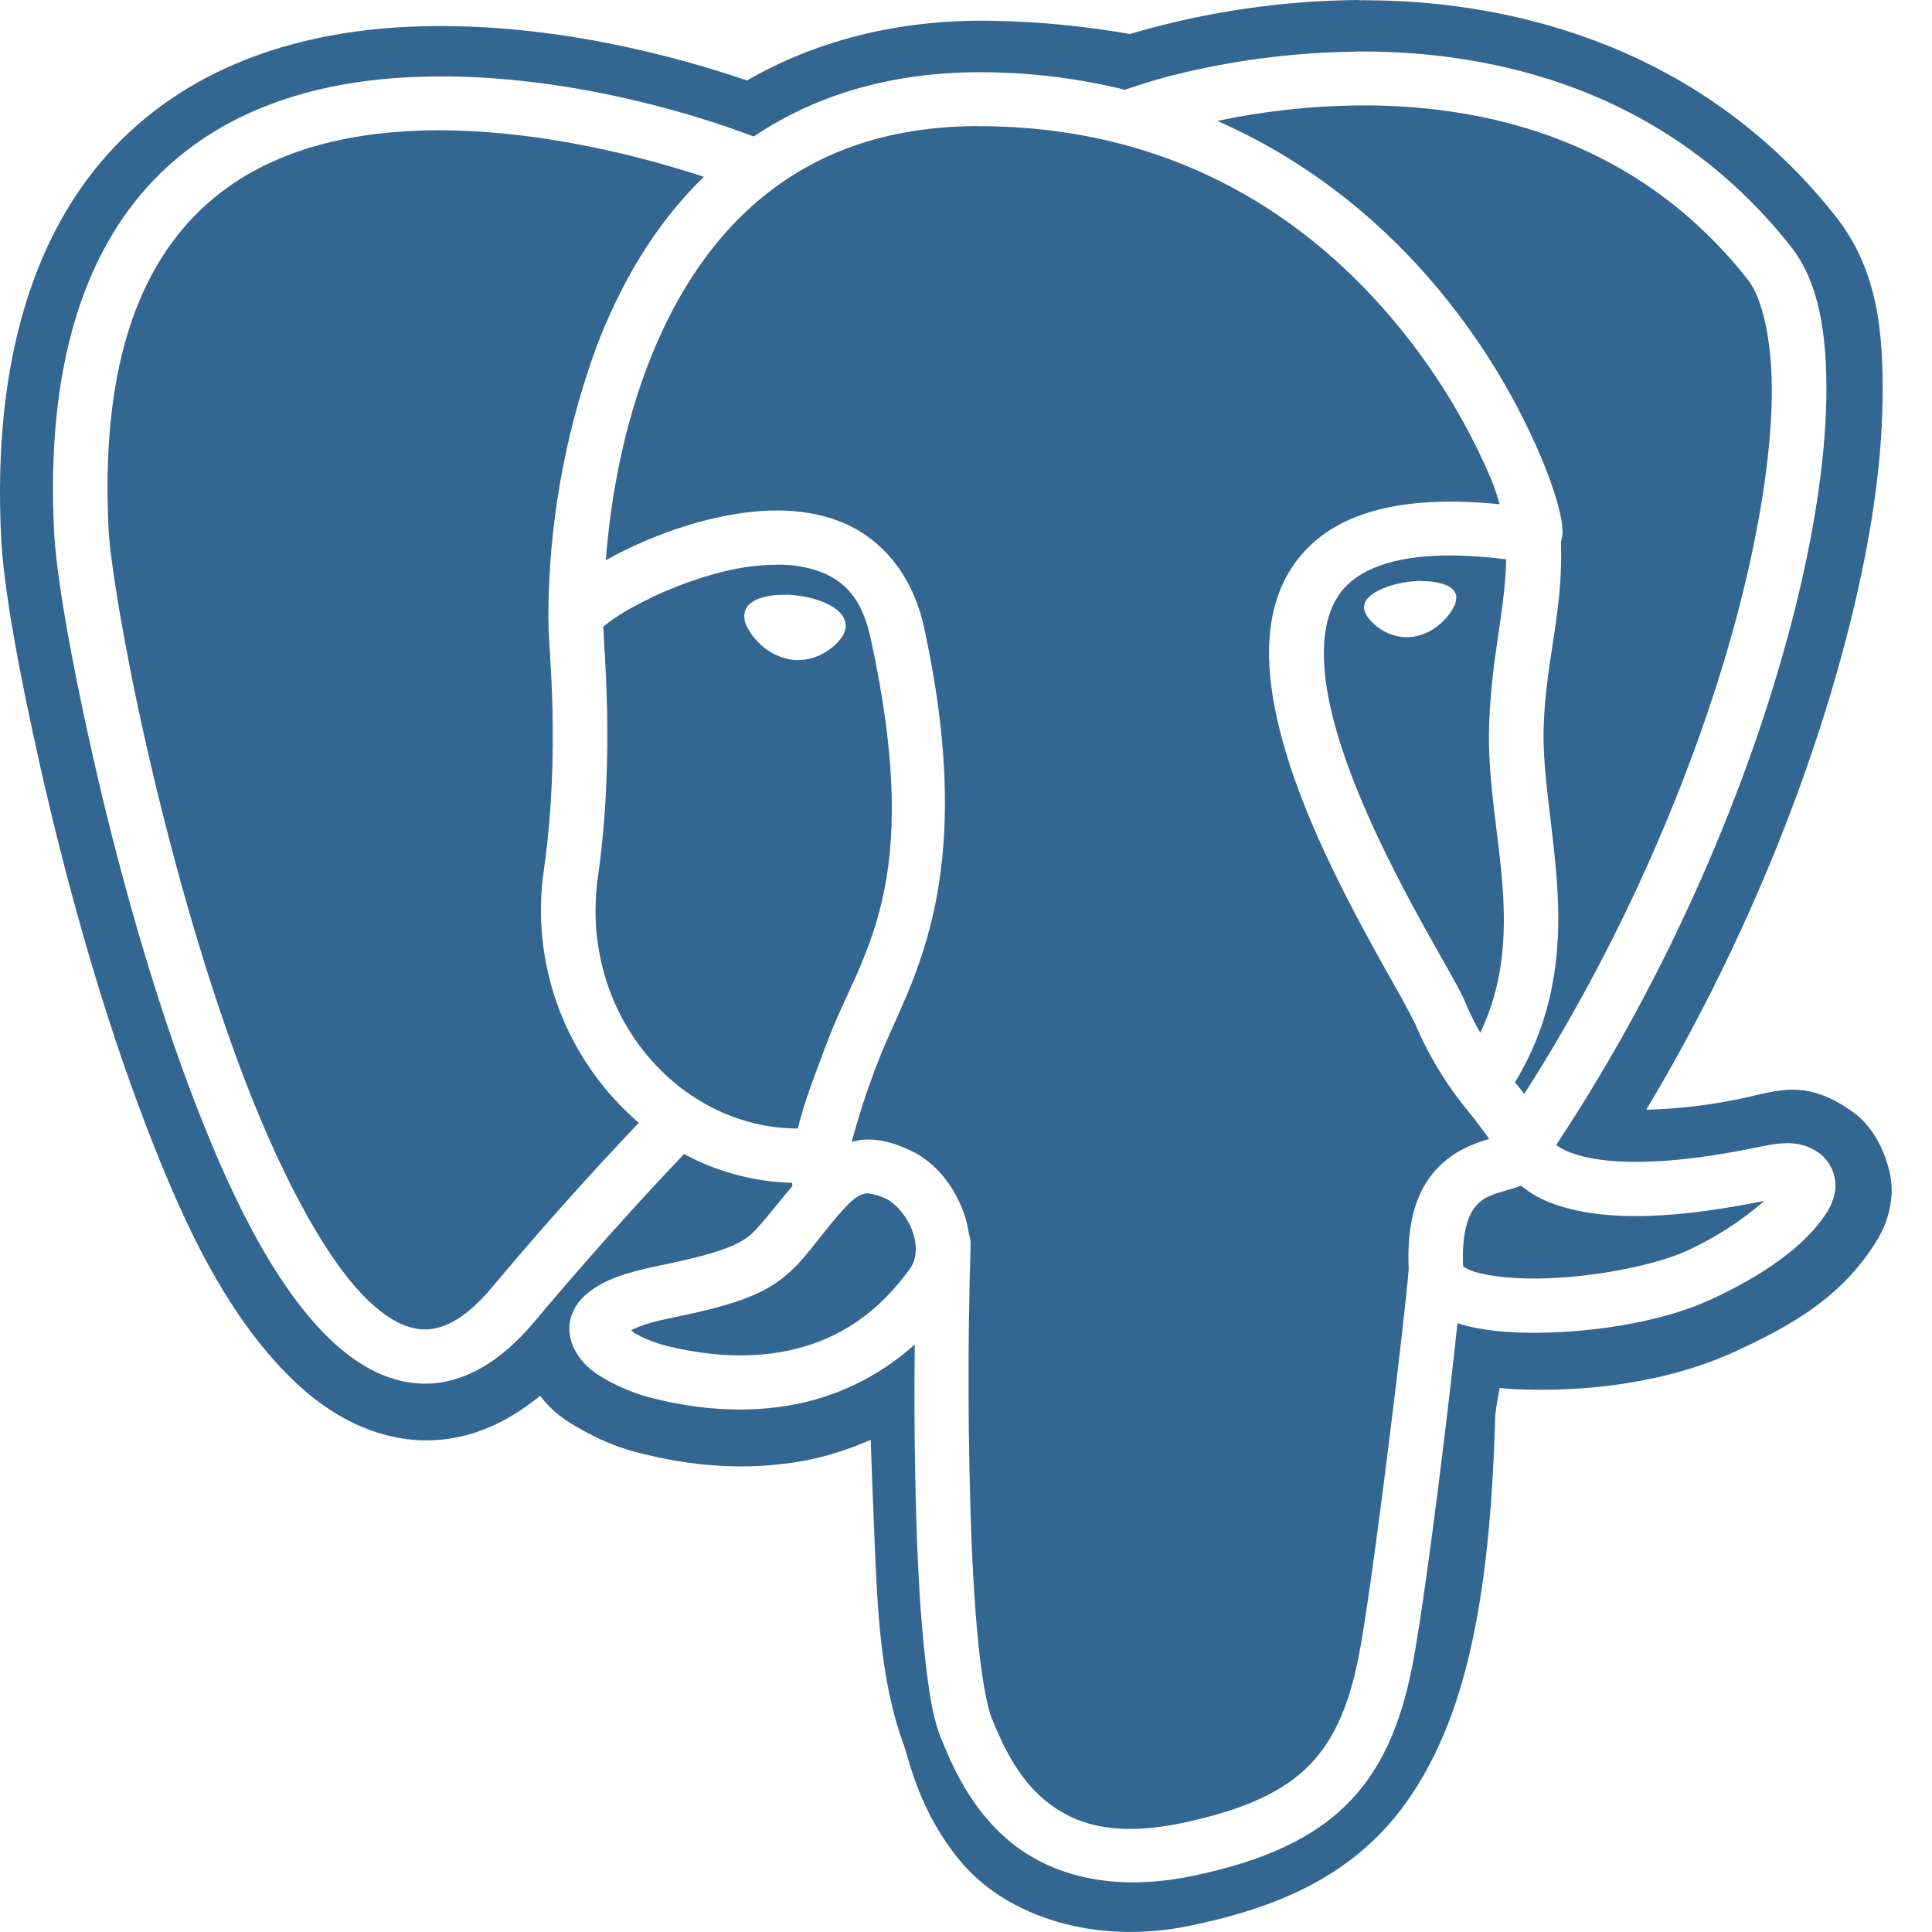 <?xml version="1.0" encoding="UTF-8"?>
<svg width="48px" height="48px" viewBox="0 0 48 48" version="1.1" xmlns="http://www.w3.org/2000/svg" xmlns:xlink="http://www.w3.org/1999/xlink">
    <!-- Generator: Sketch 63.1 (92452) - https://sketch.com -->
    <title>Logo/Technology/PostgreSQL@1x</title>
    <desc>Created with Sketch.</desc>
    <g id="Logo/Technology/PostgreSQL" stroke="none" stroke-width="1" fill="none" fill-rule="evenodd">
        <g id="postgresql" fill="#336791" fill-rule="nonzero">
            <path d="M33.766,0 C31.883,0.014 30.012,0.285 28.205,0.806 L28.077,0.846 C26.937,0.646 25.783,0.536 24.626,0.516 C22.248,0.476 20.205,1.048 18.558,2 C16.935,1.442 13.568,0.48 10.019,0.672 C7.548,0.806 4.852,1.55 2.853,3.64 C0.861,5.73 -0.193,8.964 0.029,13.364 C0.09,14.578 0.439,16.558 1.018,19.122 C1.598,21.686 2.411,24.688 3.426,27.426 C4.442,30.166 5.554,32.626 7.292,34.298 C8.16,35.136 9.355,35.84 10.764,35.782 C11.753,35.742 12.647,35.312 13.418,34.678 C13.794,35.168 14.196,35.382 14.561,35.58 C15.021,35.83 15.469,36 15.934,36.112 C16.767,36.318 18.194,36.594 19.866,36.312 C20.435,36.218 21.035,36.034 21.632,35.772 C21.654,36.432 21.68,37.078 21.707,37.732 C21.789,39.804 21.842,41.718 22.47,43.396 C22.571,43.67 22.847,45.082 23.937,46.328 C25.027,47.576 27.163,48.354 29.595,47.838 C31.311,47.474 33.493,46.818 34.943,44.774 C36.376,42.754 37.022,39.856 37.149,35.156 C37.181,34.902 37.219,34.686 37.26,34.484 L37.601,34.514 L37.641,34.514 C39.472,34.596 41.458,34.338 43.118,33.574 C44.587,32.9 45.7,32.218 46.509,31.008 C46.711,30.708 46.933,30.346 46.993,29.722 C47.054,29.098 46.693,28.122 46.093,27.672 C44.892,26.768 44.137,27.112 43.328,27.278 C42.53,27.453 41.718,27.551 40.901,27.57 C43.235,23.676 44.908,19.54 45.863,15.88 C46.428,13.72 46.745,11.728 46.771,9.986 C46.798,8.244 46.654,6.702 45.601,5.368 C42.308,1.2 37.68,0.048 34.099,0.008 C33.988,0.006 33.877,0.004 33.766,0.006 L33.766,0 Z M33.671,1.28 C37.058,1.248 41.386,2.19 44.492,6.124 C45.191,7.008 45.399,8.3 45.375,9.892 C45.348,11.482 45.052,13.386 44.509,15.472 C43.455,19.512 41.465,24.222 38.661,28.448 C38.76,28.518 38.867,28.576 38.98,28.62 C39.565,28.86 40.899,29.066 43.562,28.524 C44.232,28.384 44.723,28.29 45.231,28.674 C45.482,28.885 45.618,29.199 45.601,29.524 C45.573,29.767 45.483,29.999 45.338,30.196 C44.823,30.962 43.808,31.688 42.506,32.286 C41.354,32.818 39.7,33.096 38.235,33.112 C37.5,33.12 36.822,33.064 36.247,32.886 L36.21,32.872 C35.988,34.992 35.477,39.178 35.144,41.088 C34.878,42.628 34.412,43.852 33.521,44.768 C32.633,45.684 31.376,46.236 29.684,46.596 C27.589,47.042 26.061,46.562 25.076,45.74 C24.093,44.92 23.643,43.832 23.372,43.166 C23.186,42.706 23.089,42.11 22.997,41.314 C22.904,40.518 22.835,39.544 22.789,38.446 C22.727,36.765 22.707,35.083 22.728,33.4 C21.853,34.195 20.765,34.722 19.595,34.92 C18.204,35.154 16.963,34.924 16.222,34.74 C15.857,34.649 15.505,34.514 15.173,34.338 C14.829,34.156 14.502,33.95 14.284,33.544 C14.156,33.312 14.116,33.042 14.169,32.782 C14.238,32.519 14.392,32.286 14.609,32.12 C15.009,31.798 15.538,31.618 16.335,31.454 C17.787,31.158 18.293,30.956 18.602,30.714 C18.865,30.506 19.161,30.086 19.686,29.47 C19.684,29.443 19.682,29.416 19.68,29.388 C18.741,29.362 17.821,29.117 16.995,28.672 C16.693,28.988 15.146,30.608 13.261,32.856 C12.468,33.796 11.592,34.336 10.667,34.374 C9.743,34.414 8.907,33.952 8.196,33.27 C6.777,31.904 5.645,29.554 4.658,26.898 C3.673,24.242 2.871,21.284 2.302,18.764 C1.731,16.244 1.394,14.212 1.345,13.232 C1.133,9.068 2.116,6.262 3.802,4.492 C5.489,2.722 7.803,2.052 10.057,1.924 C14.105,1.694 17.948,3.092 18.725,3.392 C20.223,2.384 22.153,1.756 24.563,1.796 C25.707,1.812 26.846,1.958 27.956,2.232 L27.997,2.214 C28.485,2.044 28.983,1.901 29.488,1.786 C30.859,1.469 32.261,1.301 33.669,1.284 L33.671,1.28 Z M33.978,2.62 L33.683,2.62 C32.526,2.636 31.374,2.765 30.243,3.004 C32.758,4.108 34.658,5.808 35.996,7.504 C36.926,8.678 37.694,9.97 38.281,11.344 C38.503,11.872 38.653,12.318 38.737,12.664 C38.78,12.838 38.808,12.984 38.818,13.136 C38.822,13.212 38.826,13.29 38.794,13.424 C38.794,13.43 38.784,13.444 38.782,13.45 C38.842,15.202 38.404,16.39 38.352,18.062 C38.312,19.274 38.624,20.698 38.701,22.252 C38.774,23.712 38.596,25.316 37.639,26.89 C37.72,26.986 37.793,27.082 37.869,27.178 C40.401,23.228 42.226,18.858 43.198,15.132 C43.719,13.126 43.996,11.308 44.02,9.868 C44.04,8.428 43.77,7.384 43.425,6.948 C40.716,3.516 37.05,2.642 33.978,2.618 L33.978,2.62 Z M24.309,3.132 C21.923,3.138 20.211,3.852 18.913,4.922 C17.575,6.028 16.676,7.542 16.087,9.092 C15.387,10.932 15.146,12.712 15.051,13.92 L15.078,13.904 C15.798,13.504 16.745,13.104 17.758,12.872 C18.772,12.642 19.864,12.57 20.853,12.95 C21.842,13.33 22.659,14.224 22.956,15.58 C24.377,22.094 22.514,24.516 21.828,26.344 C21.567,27.007 21.344,27.683 21.16,28.37 C21.246,28.35 21.333,28.326 21.42,28.318 C21.905,28.278 22.284,28.438 22.51,28.534 C23.2,28.818 23.675,29.414 23.931,30.094 C23.998,30.272 24.046,30.464 24.074,30.662 C24.104,30.744 24.118,30.83 24.115,30.916 C24.038,33.408 24.047,35.901 24.141,38.392 C24.188,39.468 24.256,40.416 24.343,41.164 C24.43,41.91 24.553,42.478 24.632,42.67 C24.89,43.31 25.267,44.148 25.95,44.718 C26.632,45.286 27.611,45.666 29.399,45.286 C30.95,44.956 31.907,44.498 32.546,43.84 C33.184,43.182 33.566,42.266 33.81,40.864 C34.175,38.764 34.91,32.674 34.999,31.528 C34.959,30.664 35.088,30 35.366,29.494 C35.653,28.974 36.097,28.656 36.481,28.484 C36.672,28.398 36.852,28.34 36.999,28.298 C36.843,28.076 36.68,27.859 36.509,27.648 C35.956,26.984 35.503,26.243 35.165,25.45 C35.002,25.123 34.829,24.8 34.646,24.484 C34.377,24.004 34.038,23.404 33.683,22.73 C32.972,21.38 32.199,19.744 31.798,18.15 C31.398,16.558 31.339,14.91 32.365,13.748 C33.273,12.716 34.868,12.288 37.262,12.528 C37.191,12.318 37.149,12.144 37.03,11.864 C36.488,10.602 35.782,9.416 34.928,8.336 C32.9,5.766 29.615,3.218 24.541,3.136 L24.309,3.136 L24.309,3.132 Z M10.901,3.236 C10.645,3.236 10.389,3.244 10.134,3.258 C8.095,3.374 6.168,3.96 4.789,5.408 C3.408,6.856 2.5,9.23 2.698,13.16 C2.736,13.904 3.063,15.988 3.624,18.464 C4.183,20.94 4.977,23.854 5.93,26.428 C6.884,29.002 8.041,31.242 9.139,32.302 C9.692,32.832 10.173,33.046 10.609,33.028 C11.047,33.008 11.573,32.758 12.217,31.992 C13.391,30.589 14.61,29.223 15.871,27.896 C14.053,26.332 13.164,23.957 13.515,21.596 C13.723,20.118 13.751,18.736 13.727,17.644 C13.703,16.58 13.626,15.872 13.626,15.43 C13.626,15.417 13.626,15.405 13.626,15.392 L13.626,15.382 L13.624,15.37 L13.624,15.368 C13.623,13.066 14.028,10.781 14.819,8.616 C15.385,7.128 16.226,5.616 17.488,4.392 C16.248,3.988 14.048,3.372 11.666,3.256 C11.411,3.243 11.155,3.236 10.899,3.236 L10.901,3.236 Z M35.928,13.8 C34.557,13.818 33.788,14.168 33.384,14.626 C32.813,15.276 32.758,16.416 33.114,17.82 C33.467,19.226 34.198,20.798 34.884,22.104 C35.227,22.758 35.56,23.346 35.829,23.824 C36.099,24.304 36.297,24.644 36.418,24.934 C36.529,25.202 36.652,25.438 36.777,25.658 C37.308,24.548 37.403,23.458 37.349,22.322 C37.278,20.916 36.949,19.478 36.997,18.022 C37.052,16.32 37.391,15.212 37.421,13.896 C36.926,13.833 36.427,13.8 35.928,13.8 L35.928,13.8 Z M19.307,14.03 C18.888,14.034 18.471,14.084 18.063,14.178 C17.251,14.374 16.468,14.676 15.736,15.076 C15.488,15.208 15.252,15.36 15.031,15.532 L14.987,15.572 C14.999,15.864 15.058,16.572 15.082,17.614 C15.106,18.754 15.078,20.208 14.856,21.782 C14.373,25.202 16.878,28.034 19.821,28.038 C19.993,27.336 20.276,26.624 20.558,25.874 C21.378,23.686 22.991,22.09 21.632,15.862 C21.41,14.842 20.97,14.43 20.364,14.198 C20.025,14.079 19.667,14.022 19.307,14.03 L19.307,14.03 Z M35.288,14.438 L35.389,14.438 C35.522,14.442 35.645,14.456 35.752,14.482 C35.861,14.506 35.954,14.542 36.031,14.592 C36.11,14.641 36.165,14.721 36.182,14.812 L36.18,14.828 L36.182,14.828 L36.18,14.828 C36.184,14.923 36.159,15.017 36.109,15.098 C36.05,15.208 35.975,15.309 35.887,15.398 C35.682,15.622 35.408,15.771 35.108,15.822 C34.816,15.857 34.521,15.784 34.28,15.616 C34.182,15.55 34.093,15.471 34.018,15.38 C33.953,15.309 33.909,15.221 33.891,15.126 C33.882,15.033 33.913,14.94 33.976,14.87 C34.042,14.796 34.122,14.734 34.212,14.69 C34.406,14.582 34.668,14.502 34.965,14.458 C35.076,14.442 35.185,14.434 35.288,14.432 L35.288,14.438 Z M19.502,14.774 C19.609,14.774 19.722,14.784 19.838,14.8 C20.146,14.842 20.421,14.924 20.631,15.044 C20.733,15.097 20.824,15.169 20.899,15.256 C20.982,15.35 21.021,15.473 21.008,15.596 C20.989,15.711 20.936,15.818 20.857,15.904 C20.774,16.005 20.677,16.092 20.568,16.164 C20.306,16.348 19.983,16.429 19.664,16.39 C19.338,16.337 19.039,16.176 18.816,15.934 C18.721,15.837 18.641,15.726 18.578,15.606 C18.511,15.501 18.482,15.376 18.495,15.252 C18.525,15.036 18.705,14.924 18.881,14.862 C19.081,14.799 19.291,14.772 19.5,14.782 L19.502,14.774 Z M37.791,29.46 L37.785,29.462 C37.488,29.568 37.244,29.612 37.038,29.702 C36.83,29.782 36.658,29.934 36.555,30.13 C36.428,30.36 36.319,30.768 36.351,31.462 C36.443,31.525 36.544,31.572 36.65,31.602 C36.995,31.706 37.575,31.774 38.221,31.764 C39.509,31.75 41.093,31.452 41.935,31.064 C42.625,30.746 43.266,30.332 43.838,29.834 L43.836,29.834 C41.024,30.41 39.436,30.256 38.461,29.858 C38.219,29.758 37.993,29.624 37.791,29.458 L37.791,29.46 Z M21.58,29.648 L21.537,29.648 C21.43,29.658 21.275,29.694 20.974,30.024 C20.271,30.804 20.025,31.294 19.446,31.752 C18.867,32.208 18.114,32.452 16.61,32.758 C16.133,32.854 15.861,32.96 15.679,33.046 C15.738,33.094 15.732,33.106 15.821,33.152 C16.041,33.272 16.323,33.378 16.551,33.436 C17.197,33.596 18.259,33.782 19.367,33.596 C20.475,33.408 21.628,32.882 22.611,31.516 C22.781,31.28 22.799,30.932 22.659,30.558 C22.518,30.184 22.209,29.862 21.991,29.772 C21.862,29.71 21.722,29.67 21.58,29.652 L21.58,29.648 Z" id="Shape"></path>
        </g>
    </g>
</svg>